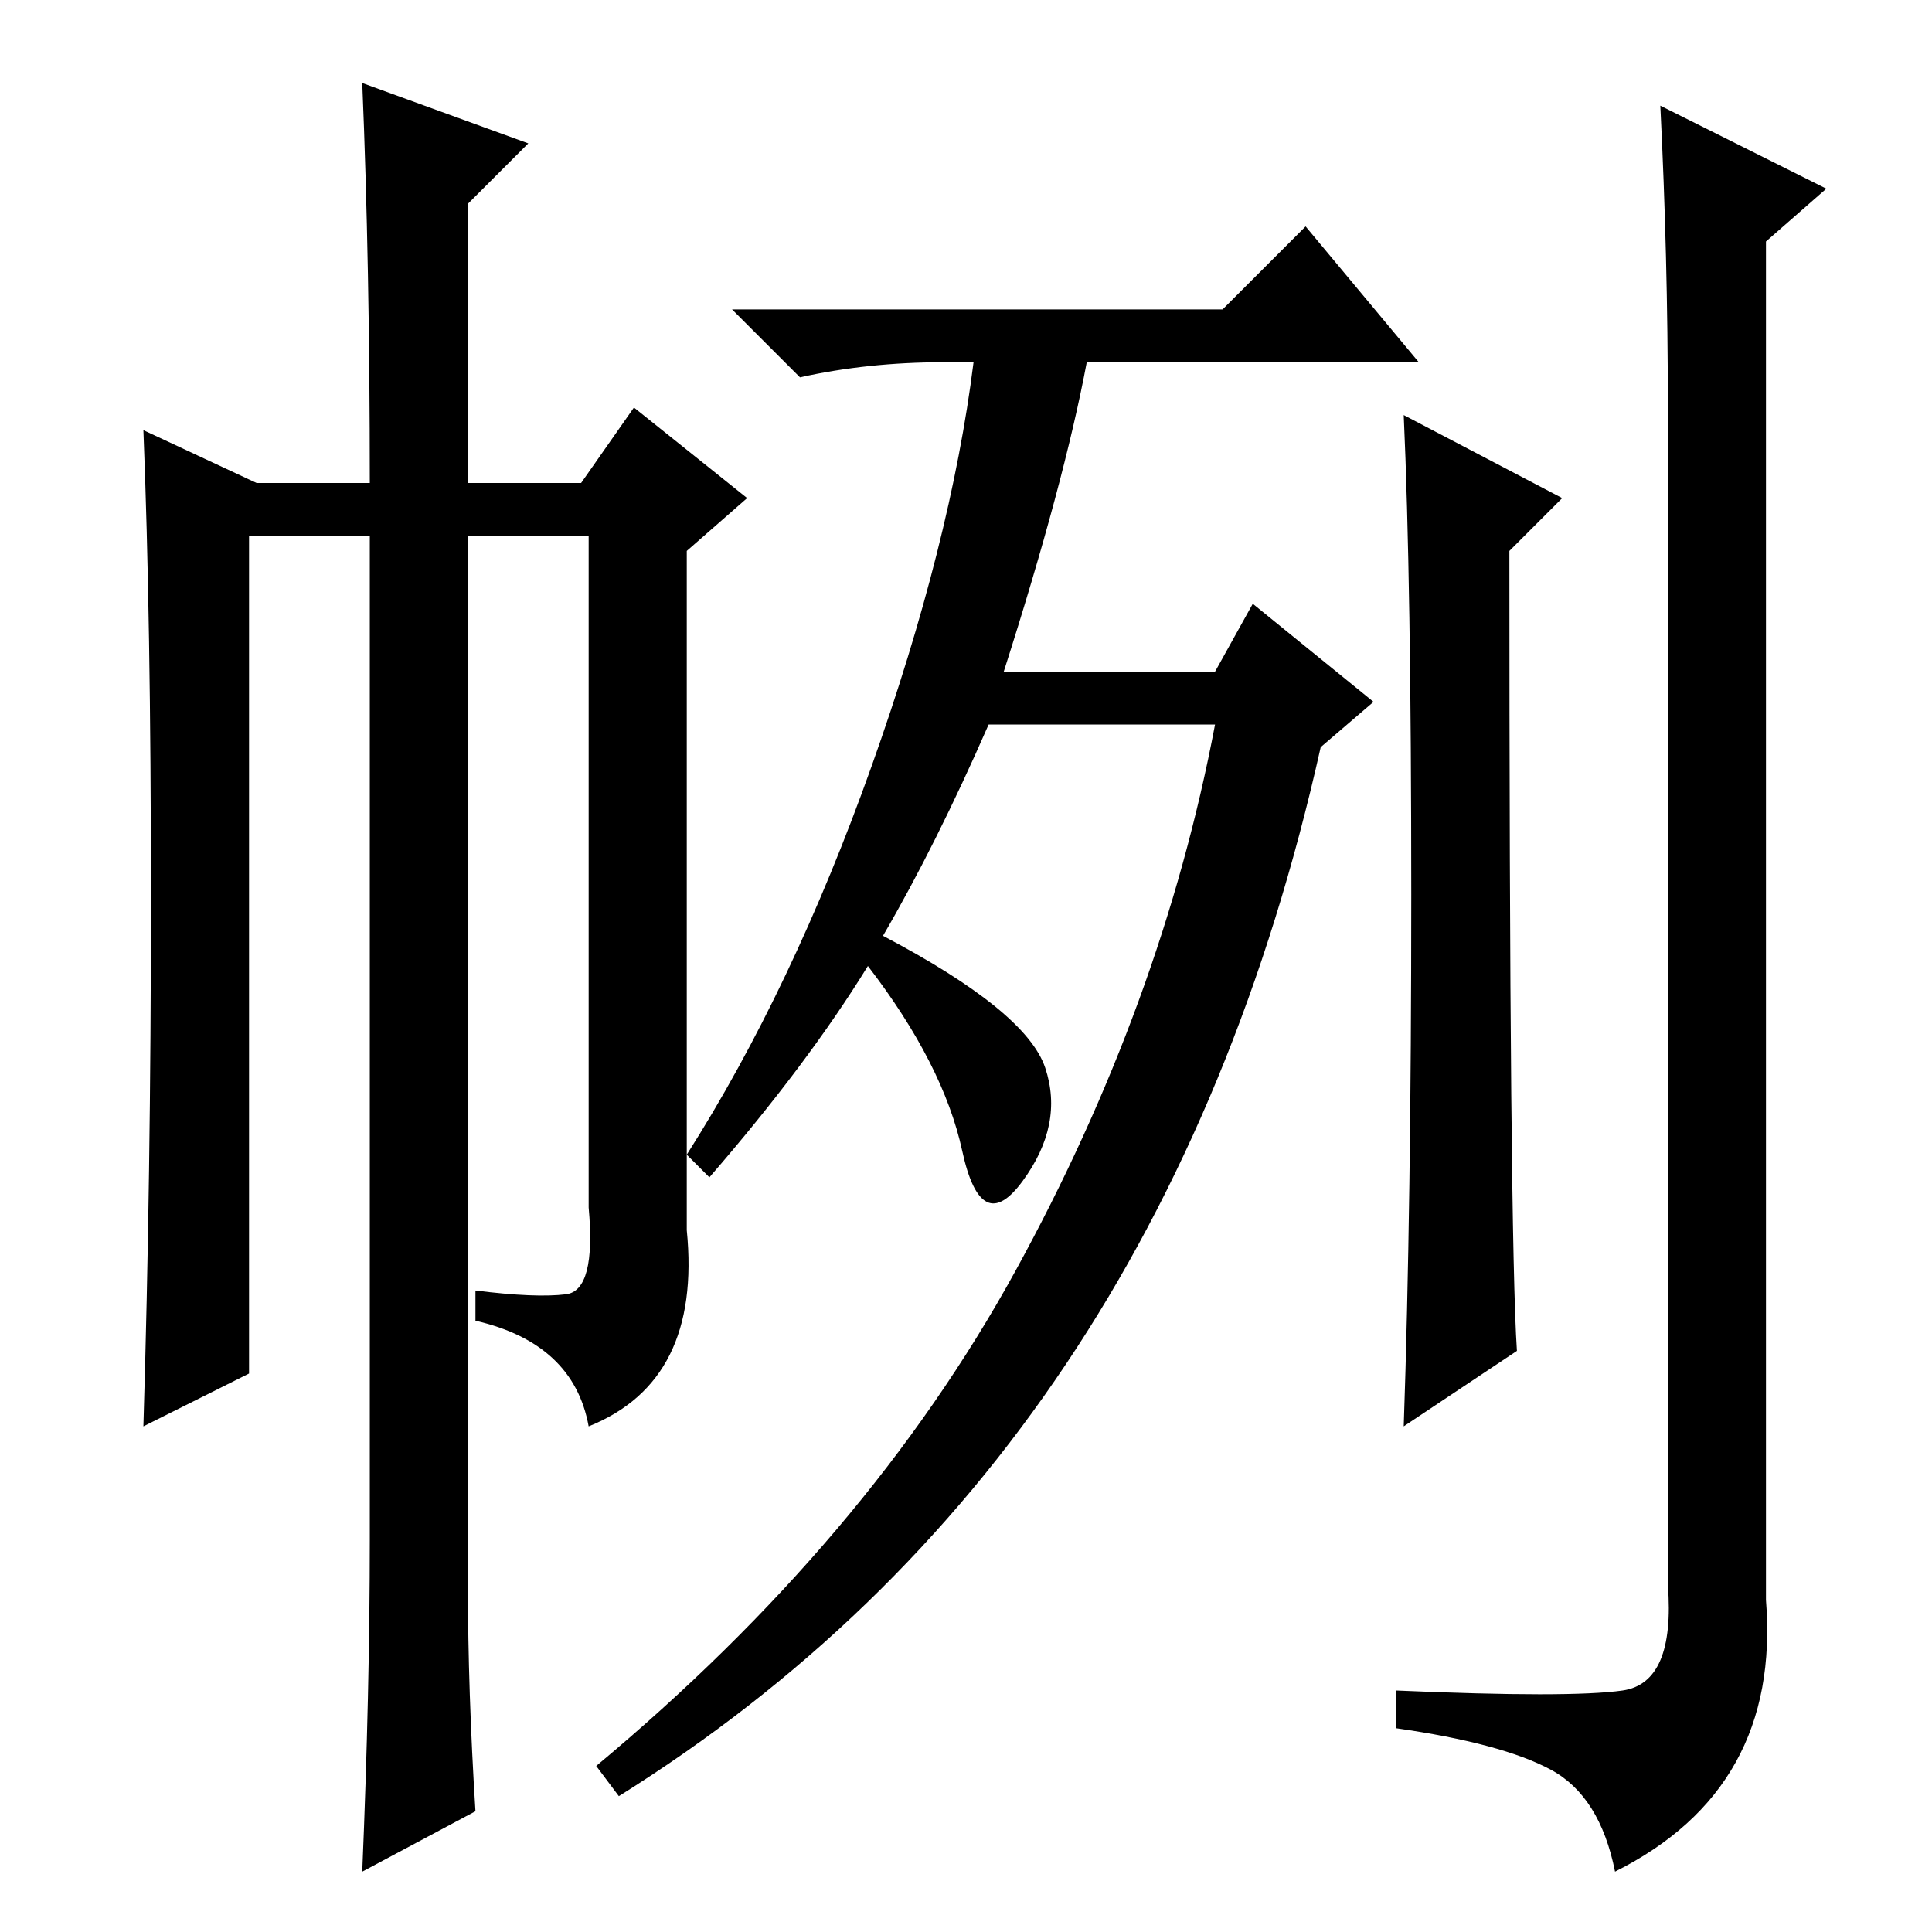 <?xml version="1.0" standalone="no"?>
<!DOCTYPE svg PUBLIC "-//W3C//DTD SVG 1.1//EN" "http://www.w3.org/Graphics/SVG/1.1/DTD/svg11.dtd" >
<svg xmlns="http://www.w3.org/2000/svg" xmlns:xlink="http://www.w3.org/1999/xlink" version="1.1" viewBox="0 -36 256 256">
  <g transform="matrix(1 0 0 -1 0 220)">
   <path fill="currentColor"
d="M201 77l-15 -10q1 29 1 70.5t-1 63.5l21 -11l-7 -7q0 -91 1 -106zM221 202q0 20 -1 40l22 -11l-8 -7v-180q2 -25 -20 -36q-2 10 -8.5 13.5t-20.5 5.5v5q23 -1 30 0t6 14v156zM162 215l11 11l15 -18h-44q-3 -16 -11 -41h28l5 9l16 -13l-7 -6q-21 -94 -93 -139l-3 4
q36 30 55.5 65.5t26.5 72.5h-30q-7 -16 -14 -28q19 -10 21.5 -17.5t-3 -15t-8 4t-12.5 24.5q-8 -13 -21 -28l-3 3q14 22 24.5 51.5t13.5 53.5h-4q-10 0 -19 -2l-9 9h65zM48 245l22 -8l-8 -8v-37h15l7 10l15 -12l-8 -7v-90q2 -20 -13 -26q-2 11 -15 14v4q8 -1 12 -0.5t3 11.5
v89h-16v-139q0 -14 1 -30l-15 -8q1 24 1 44v133h-16v-111l-14 -7q1 33 1 70t-1 62l15 -7h15q0 29 -1 53z" />
  </g>

</svg>

